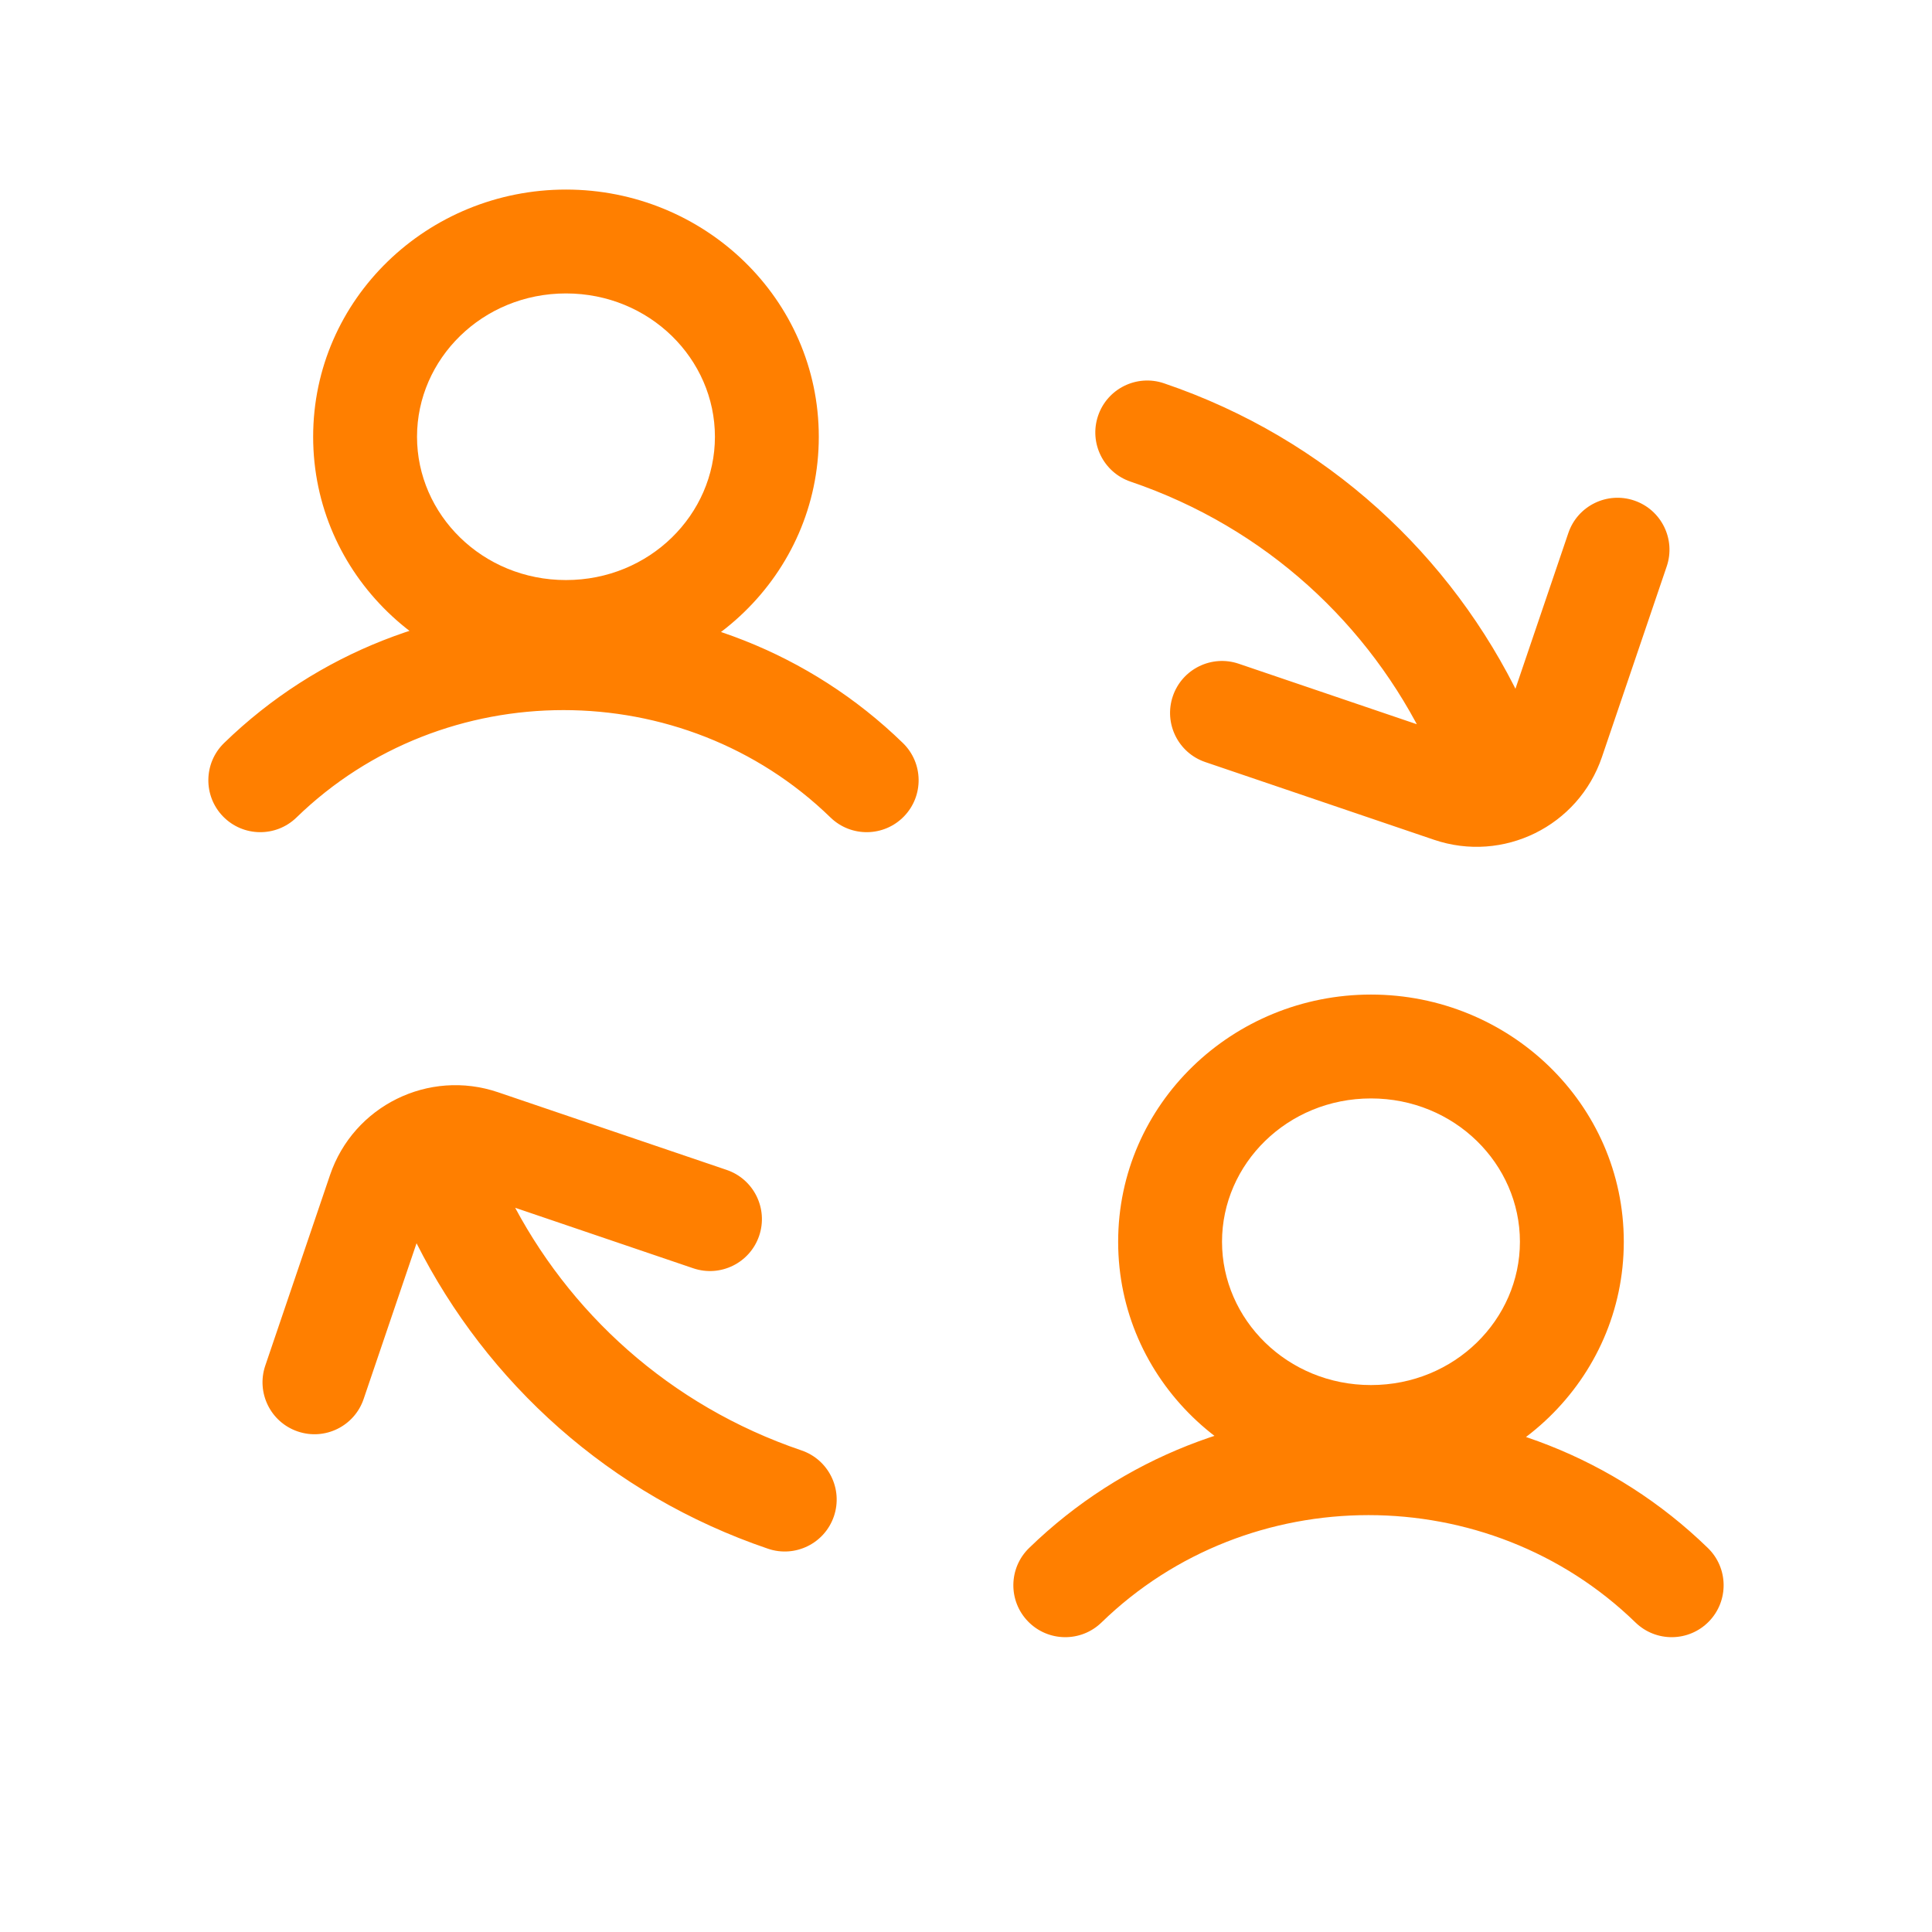 <svg width="93" height="93" viewBox="0 0 93 93" fill="none" xmlns="http://www.w3.org/2000/svg">
<g id="switch user">
<path id="Icon" d="M10.787 35.766C9.797 36.728 9.774 38.311 10.736 39.301C11.699 40.291 13.282 40.313 14.272 39.351L10.787 35.766ZM39.977 39.351C40.968 40.313 42.55 40.291 43.513 39.301C44.475 38.311 44.452 36.728 43.462 35.766L39.977 39.351ZM49.537 74.516C48.547 75.478 48.524 77.061 49.486 78.051C50.449 79.041 52.032 79.063 53.022 78.101L49.537 74.516ZM78.727 78.101C79.718 79.063 81.3 79.041 82.263 78.051C83.225 77.061 83.202 75.478 82.212 74.516L78.727 78.101ZM56.029 18.45C54.722 18.006 53.302 18.705 52.858 20.013C52.414 21.32 53.114 22.74 54.421 23.184L56.029 18.45ZM68.698 35.84C69.296 37.085 70.789 37.609 72.034 37.011C73.278 36.414 73.803 34.92 73.205 33.675L68.698 35.84ZM36.971 74.551C38.278 74.995 39.698 74.295 40.142 72.988C40.586 71.68 39.886 70.261 38.579 69.817L36.971 74.551ZM24.524 57.611C23.901 56.379 22.397 55.885 21.165 56.508C19.933 57.131 19.439 58.635 20.062 59.867L24.524 57.611ZM59.628 31.95C58.321 31.506 56.901 32.205 56.456 33.513C56.012 34.82 56.712 36.24 58.02 36.684L59.628 31.95ZM69.831 38.056L69.027 40.423L69.831 38.056ZM74.746 35.634L77.113 36.438L74.746 35.634ZM80.23 27.265C80.674 25.958 79.974 24.538 78.667 24.094C77.359 23.65 75.939 24.349 75.495 25.657L80.23 27.265ZM33.372 61.051C34.679 61.495 36.099 60.795 36.543 59.488C36.987 58.18 36.287 56.761 34.98 56.316L33.372 61.051ZM23.169 54.944L22.364 57.311H22.364L23.169 54.944ZM18.253 57.367L15.886 56.563L18.253 57.367ZM12.77 65.735C12.326 67.043 13.025 68.462 14.333 68.906C15.64 69.351 17.06 68.651 17.504 67.344L12.77 65.735ZM14.272 39.351C21.362 32.459 32.887 32.459 39.977 39.351L43.462 35.766C34.431 26.988 19.818 26.988 10.787 35.766L14.272 39.351ZM34.414 21.024C34.414 24.767 31.272 27.922 27.244 27.922V32.922C33.898 32.922 39.414 27.662 39.414 21.024H34.414ZM27.244 27.922C23.217 27.922 20.074 24.767 20.074 21.024H15.074C15.074 27.662 20.591 32.922 27.244 32.922V27.922ZM20.074 21.024C20.074 17.28 23.217 14.125 27.244 14.125V9.125C20.591 9.125 15.074 14.386 15.074 21.024H20.074ZM27.244 14.125C31.272 14.125 34.414 17.28 34.414 21.024H39.414C39.414 14.386 33.898 9.125 27.244 9.125V14.125ZM53.022 78.101C60.112 71.21 71.637 71.21 78.727 78.101L82.212 74.516C73.181 65.738 58.568 65.738 49.537 74.516L53.022 78.101ZM73.164 59.774C73.164 63.517 70.022 66.672 65.994 66.672V71.672C72.648 71.672 78.164 66.412 78.164 59.774H73.164ZM65.994 66.672C61.967 66.672 58.824 63.517 58.824 59.774H53.824C53.824 66.412 59.34 71.672 65.994 71.672V66.672ZM58.824 59.774C58.824 56.03 61.967 52.875 65.994 52.875V47.875C59.34 47.875 53.824 53.136 53.824 59.774H58.824ZM65.994 52.875C70.022 52.875 73.164 56.03 73.164 59.774H78.164C78.164 53.136 72.648 47.875 65.994 47.875V52.875ZM54.421 23.184C60.946 25.401 65.931 30.08 68.698 35.84L73.205 33.675C69.881 26.754 63.878 21.116 56.029 18.45L54.421 23.184ZM38.579 69.817C32.225 67.658 27.331 63.164 24.524 57.611L20.062 59.867C23.435 66.54 29.328 71.955 36.971 74.551L38.579 69.817ZM58.02 36.684L69.027 40.423L70.635 35.689L59.628 31.95L58.02 36.684ZM77.113 36.438L80.23 27.265L75.495 25.657L72.379 34.83L77.113 36.438ZM69.027 40.423C72.36 41.556 75.981 39.772 77.113 36.438L72.379 34.83C72.135 35.548 71.354 35.933 70.635 35.689L69.027 40.423ZM34.98 56.316L23.973 52.577L22.364 57.311L33.372 61.051L34.98 56.316ZM15.886 56.563L12.77 65.735L17.504 67.344L20.62 58.171L15.886 56.563ZM23.973 52.577C20.639 51.444 17.018 53.229 15.886 56.563L20.62 58.171C20.864 57.452 21.645 57.067 22.364 57.311L23.973 52.577Z" fill="#FF7F00"/>
</g>
</svg>
